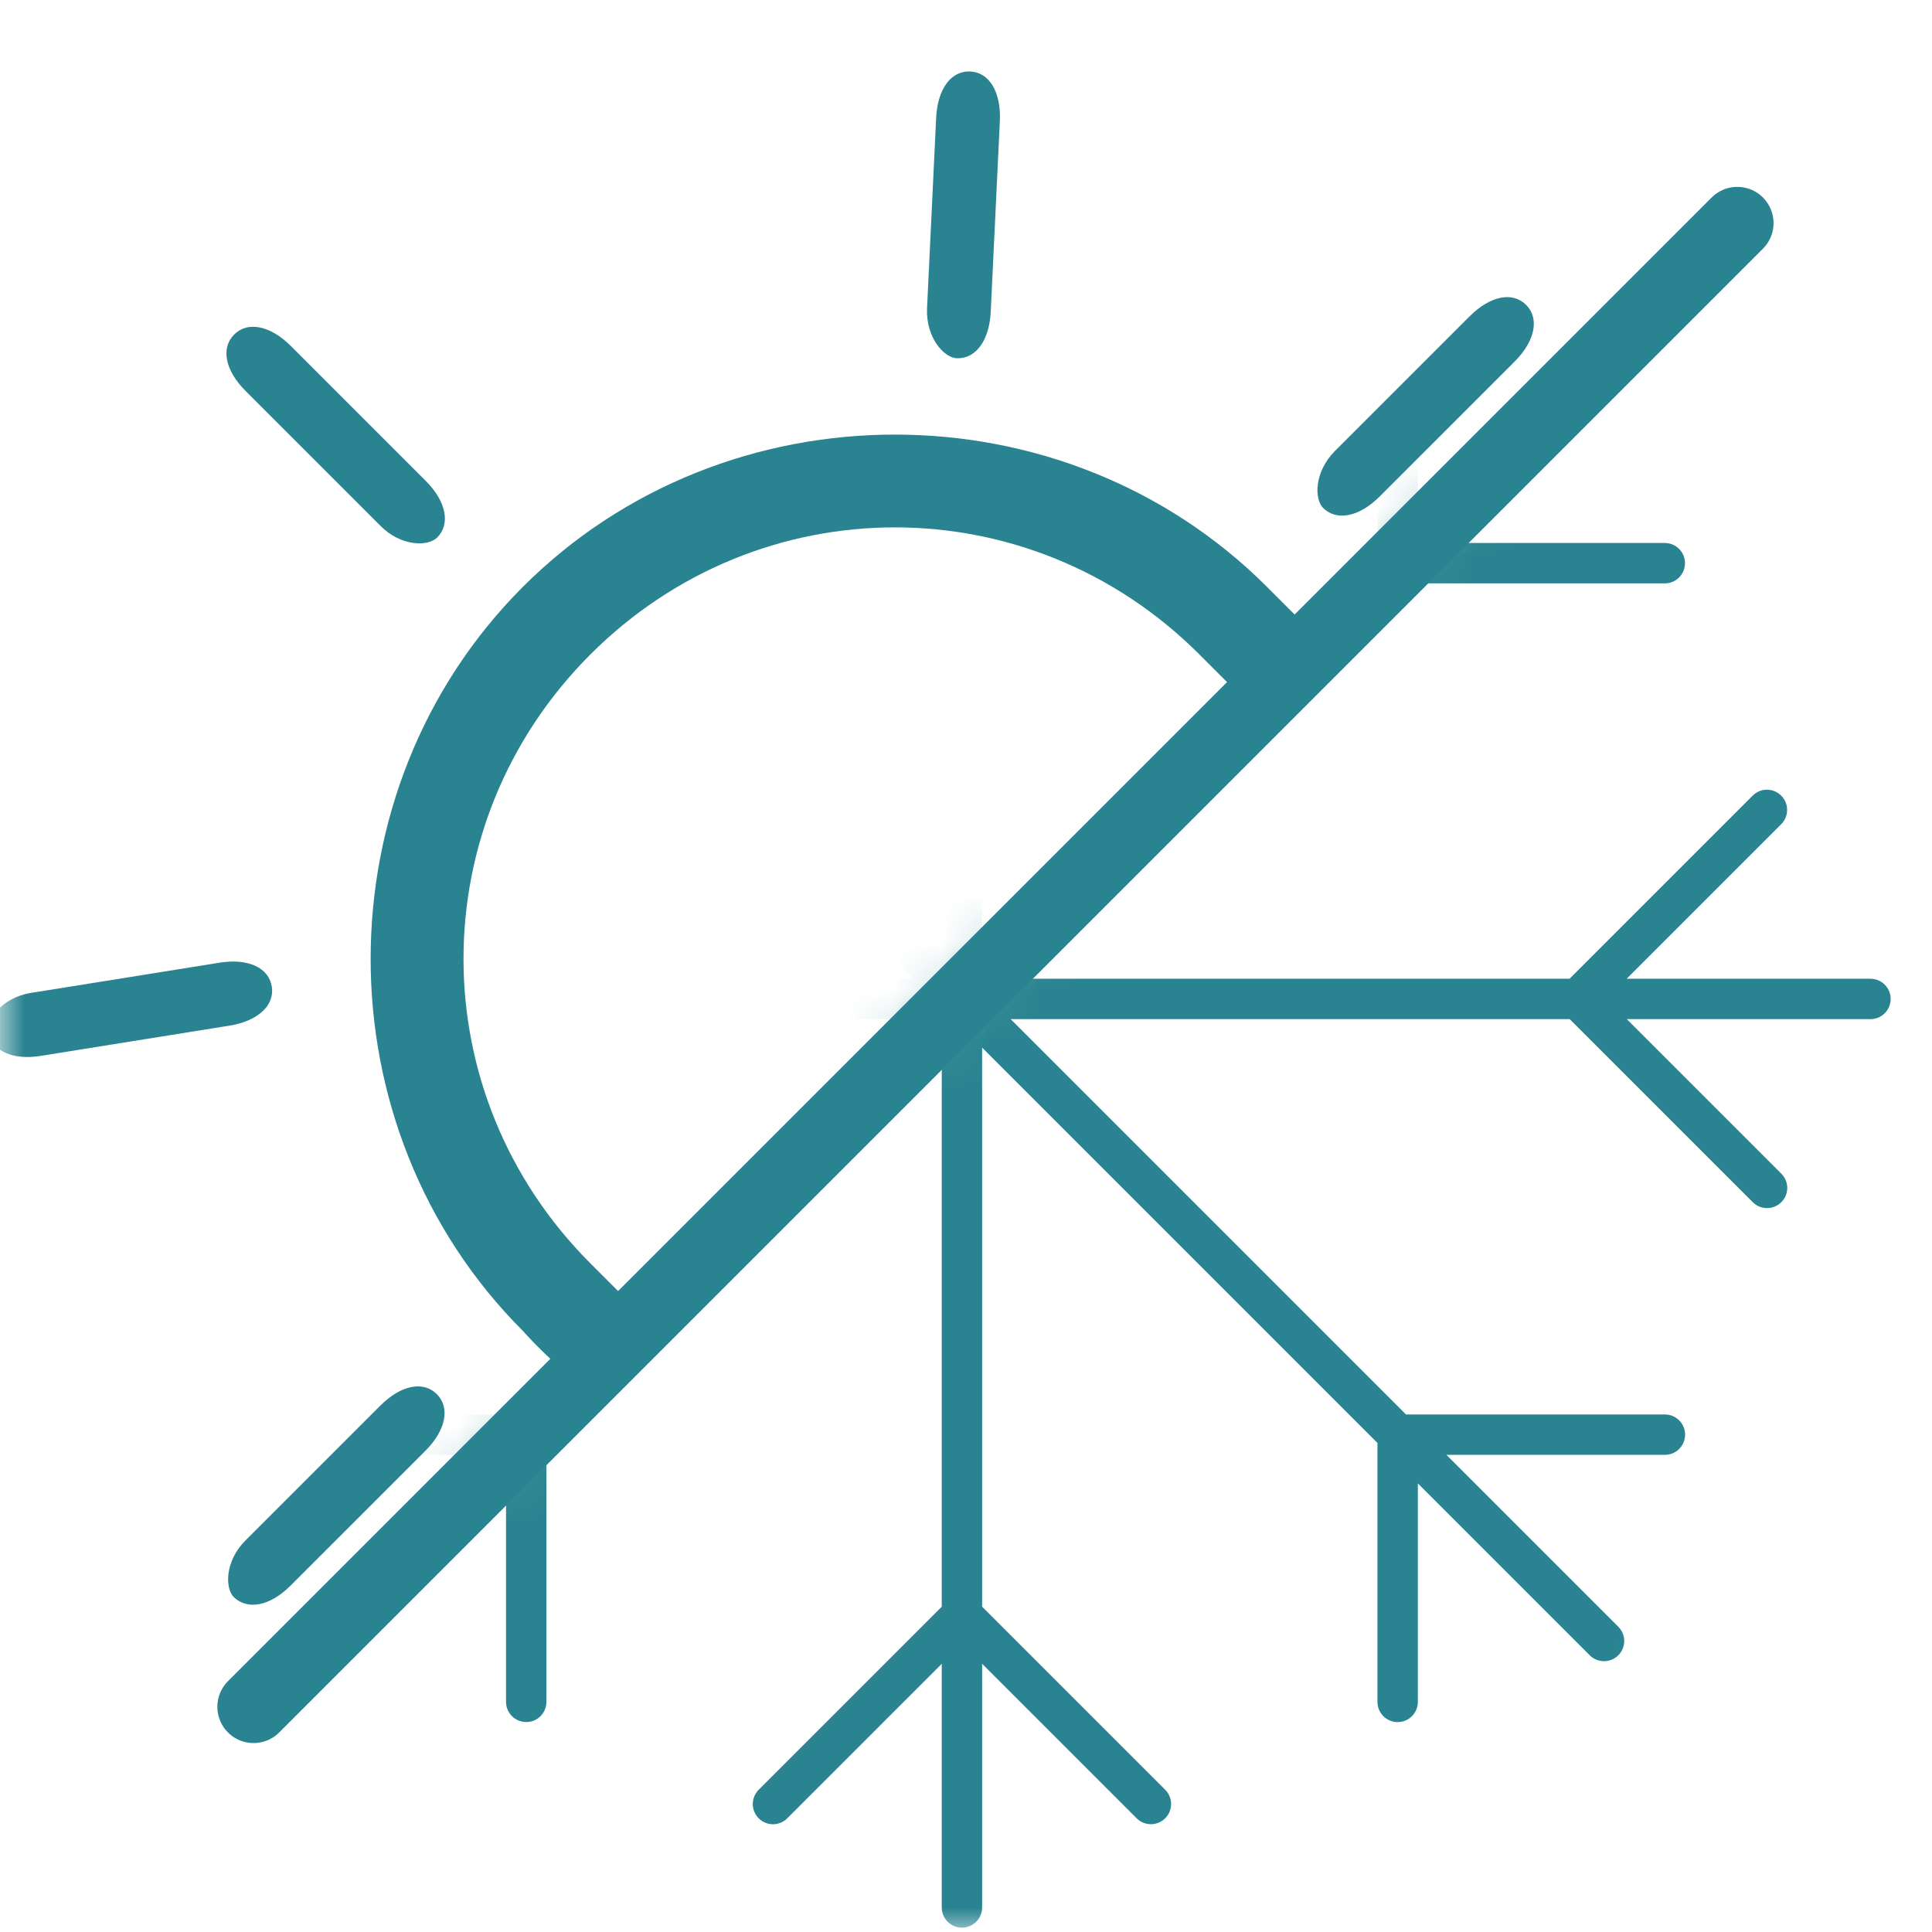 <svg fill="none" height="40" viewBox="0 0 40 40" width="40" xmlns="http://www.w3.org/2000/svg" xmlns:xlink="http://www.w3.org/1999/xlink"><mask id="a" height="40" maskUnits="userSpaceOnUse" width="41" x="0" y="0"><path d="m0 0h40v40h-40z" fill="#c4c4c4"/></mask><mask id="b" height="44" maskUnits="userSpaceOnUse" width="44" x="6" y="5"><path d="m6.068 34.331h40.998v20.381h-40.998z" fill="#c4c4c4" transform="matrix(.707 -.707 .707 .707 -22.498 14.346)"/></mask><g mask="url(#a)"><g mask="url(#b)"><path d="m38.724 20.263h-5.045l3.199-3.199c.163-.164.163-.428 0-.591-.164-.164-.428-.164-.591 0l-3.79 3.79h-11.575l8.185-8.185h5.361c.231 0 .418-.187.418-.418 0-.231-.187-.418-.418-.418h-4.524l3.559-3.559c.164-.163.164-.428 0-.591-.163-.163-.428-.163-.591 0l-3.559 3.559v-4.524c0-.231-.187-.418-.418-.418-.231 0-.418.187-.418.418v5.361l-8.185 8.185v-11.576l3.79-3.79c.163-.163.163-.428 0-.591-.164-.163-.428-.163-.591 0l-3.199 3.199v-5.045c0-.231-.187-.418-.418-.418-.231 0-.418.187-.418.418v5.045l-3.199-3.199c-.163-.163-.428-.163-.591 0-.163.163-.163.428 0 .591l3.79 3.79v11.575l-8.185-8.184v-5.361c0-.231-.187-.418-.418-.418-.231 0-.418.187-.418.418v4.524l-3.559-3.559c-.163-.163-.428-.163-.591 0-.163.163-.163.428 0 .591l3.559 3.559h-4.524c-.231 0-.418.187-.418.418 0 .231.187.418.418.418h5.361l8.185 8.185h-11.576l-3.79-3.79c-.163-.164-.428-.164-.591 0-.163.163-.163.428 0 .591l3.199 3.199h-5.045c-.231 0-.418.187-.418.418s.187.418.418.418h5.045l-3.199 3.199c-.163.164-.163.428 0 .591.082.082.189.122.296.122s.214-.041.296-.122l3.79-3.79h11.576l-8.185 8.185h-5.361c-.231 0-.418.187-.418.418 0 .231.187.418.418.418h4.524l-3.559 3.559c-.163.163-.163.428 0 .591.082.082.189.122.296.122s.214-.041.296-.122l3.559-3.559v4.524c0 .231.187.418.418.418.231 0 .418-.187.418-.418v-5.36l8.185-8.185v11.575l-3.79 3.79c-.163.164-.163.428 0 .591.164.164.428.164.591 0l3.199-3.199v5.045c0 .231.187.418.418.418.231 0 .418-.187.418-.418v-5.045l3.199 3.199c.082.082.189.122.295.122s.214-.041.296-.122c.163-.163.163-.428 0-.591l-3.79-3.79v-11.575l8.185 8.185v5.361c0 .231.187.418.418.418.231 0 .418-.187.418-.418v-4.524l3.559 3.559c.082.082.189.122.296.122s.214-.041.295-.122c.164-.164.164-.428 0-.591l-3.559-3.559h4.524c.231 0 .418-.187.418-.418 0-.231-.187-.418-.418-.418h-5.361l-8.185-8.185h11.575l3.79 3.79c.082.082.189.122.296.122s.214-.041.295-.122c.164-.163.164-.428 0-.591l-3.199-3.199h5.045c.231 0 .418-.187.418-.418s-.187-.418-.418-.418z" fill="#298390"/></g><path d="m5.25 35.338 30.719-30.719" stroke="#298390" stroke-linecap="round" stroke-width="1.5"/><g fill="#298390"><path d="m11.528 28.259 1.399-1.399c-.278-.278-.417-.417-.703-.703-3.5-3.5-3.507-9.101 0-12.608 3.507-3.507 9.101-3.507 12.608 0.0.278.278.417.417.703.703l1.399-1.399c-.278-.278-.417-.417-.703-.703-4.203-4.203-11.203-4.203-15.405 0-4.203 4.203-4.203 11.203 0 15.405 0 0 .284.323.703.703z"/><path d="m27.394 10.516c.277.277.745.189 1.17-.236l2.797-2.797c.417-.417.518-.888.236-1.17-.282-.282-.745-.189-1.17.236l-2.797 2.797c-.42.43-.421.985-.236 1.17z"/><path d="m19.805 7.417c.392.019.678-.361.707-.961l.189-3.951c.028-.59-.213-1.006-.612-1.025-.399-.019-.678.361-.707.961l-.189 3.951c-.022.6.351 1.012.612 1.025z"/><path d="m9.052 11.128c.277-.277.189-.745-.236-1.17l-2.797-2.797c-.417-.417-.888-.518-1.17-.236-.282.282-.189.745.236 1.17l2.797 2.797c.425.425.98.426 1.17.236z"/><path d="m6.012 32.832 2.797-2.797c.417-.417.518-.888.236-1.17-.282-.282-.745-.189-1.17.236l-2.797 2.797c-.417.417-.426.98-.236 1.17.289.275.752.181 1.17-.236z"/><path d="m.844 21.861 3.906-.626c.583-.093.94-.415.877-.809s-.493-.59-1.086-.494l-3.906.626c-.583.093-.919.544-.877.809.073.392.503.588 1.086.494z"/></g></g></svg>